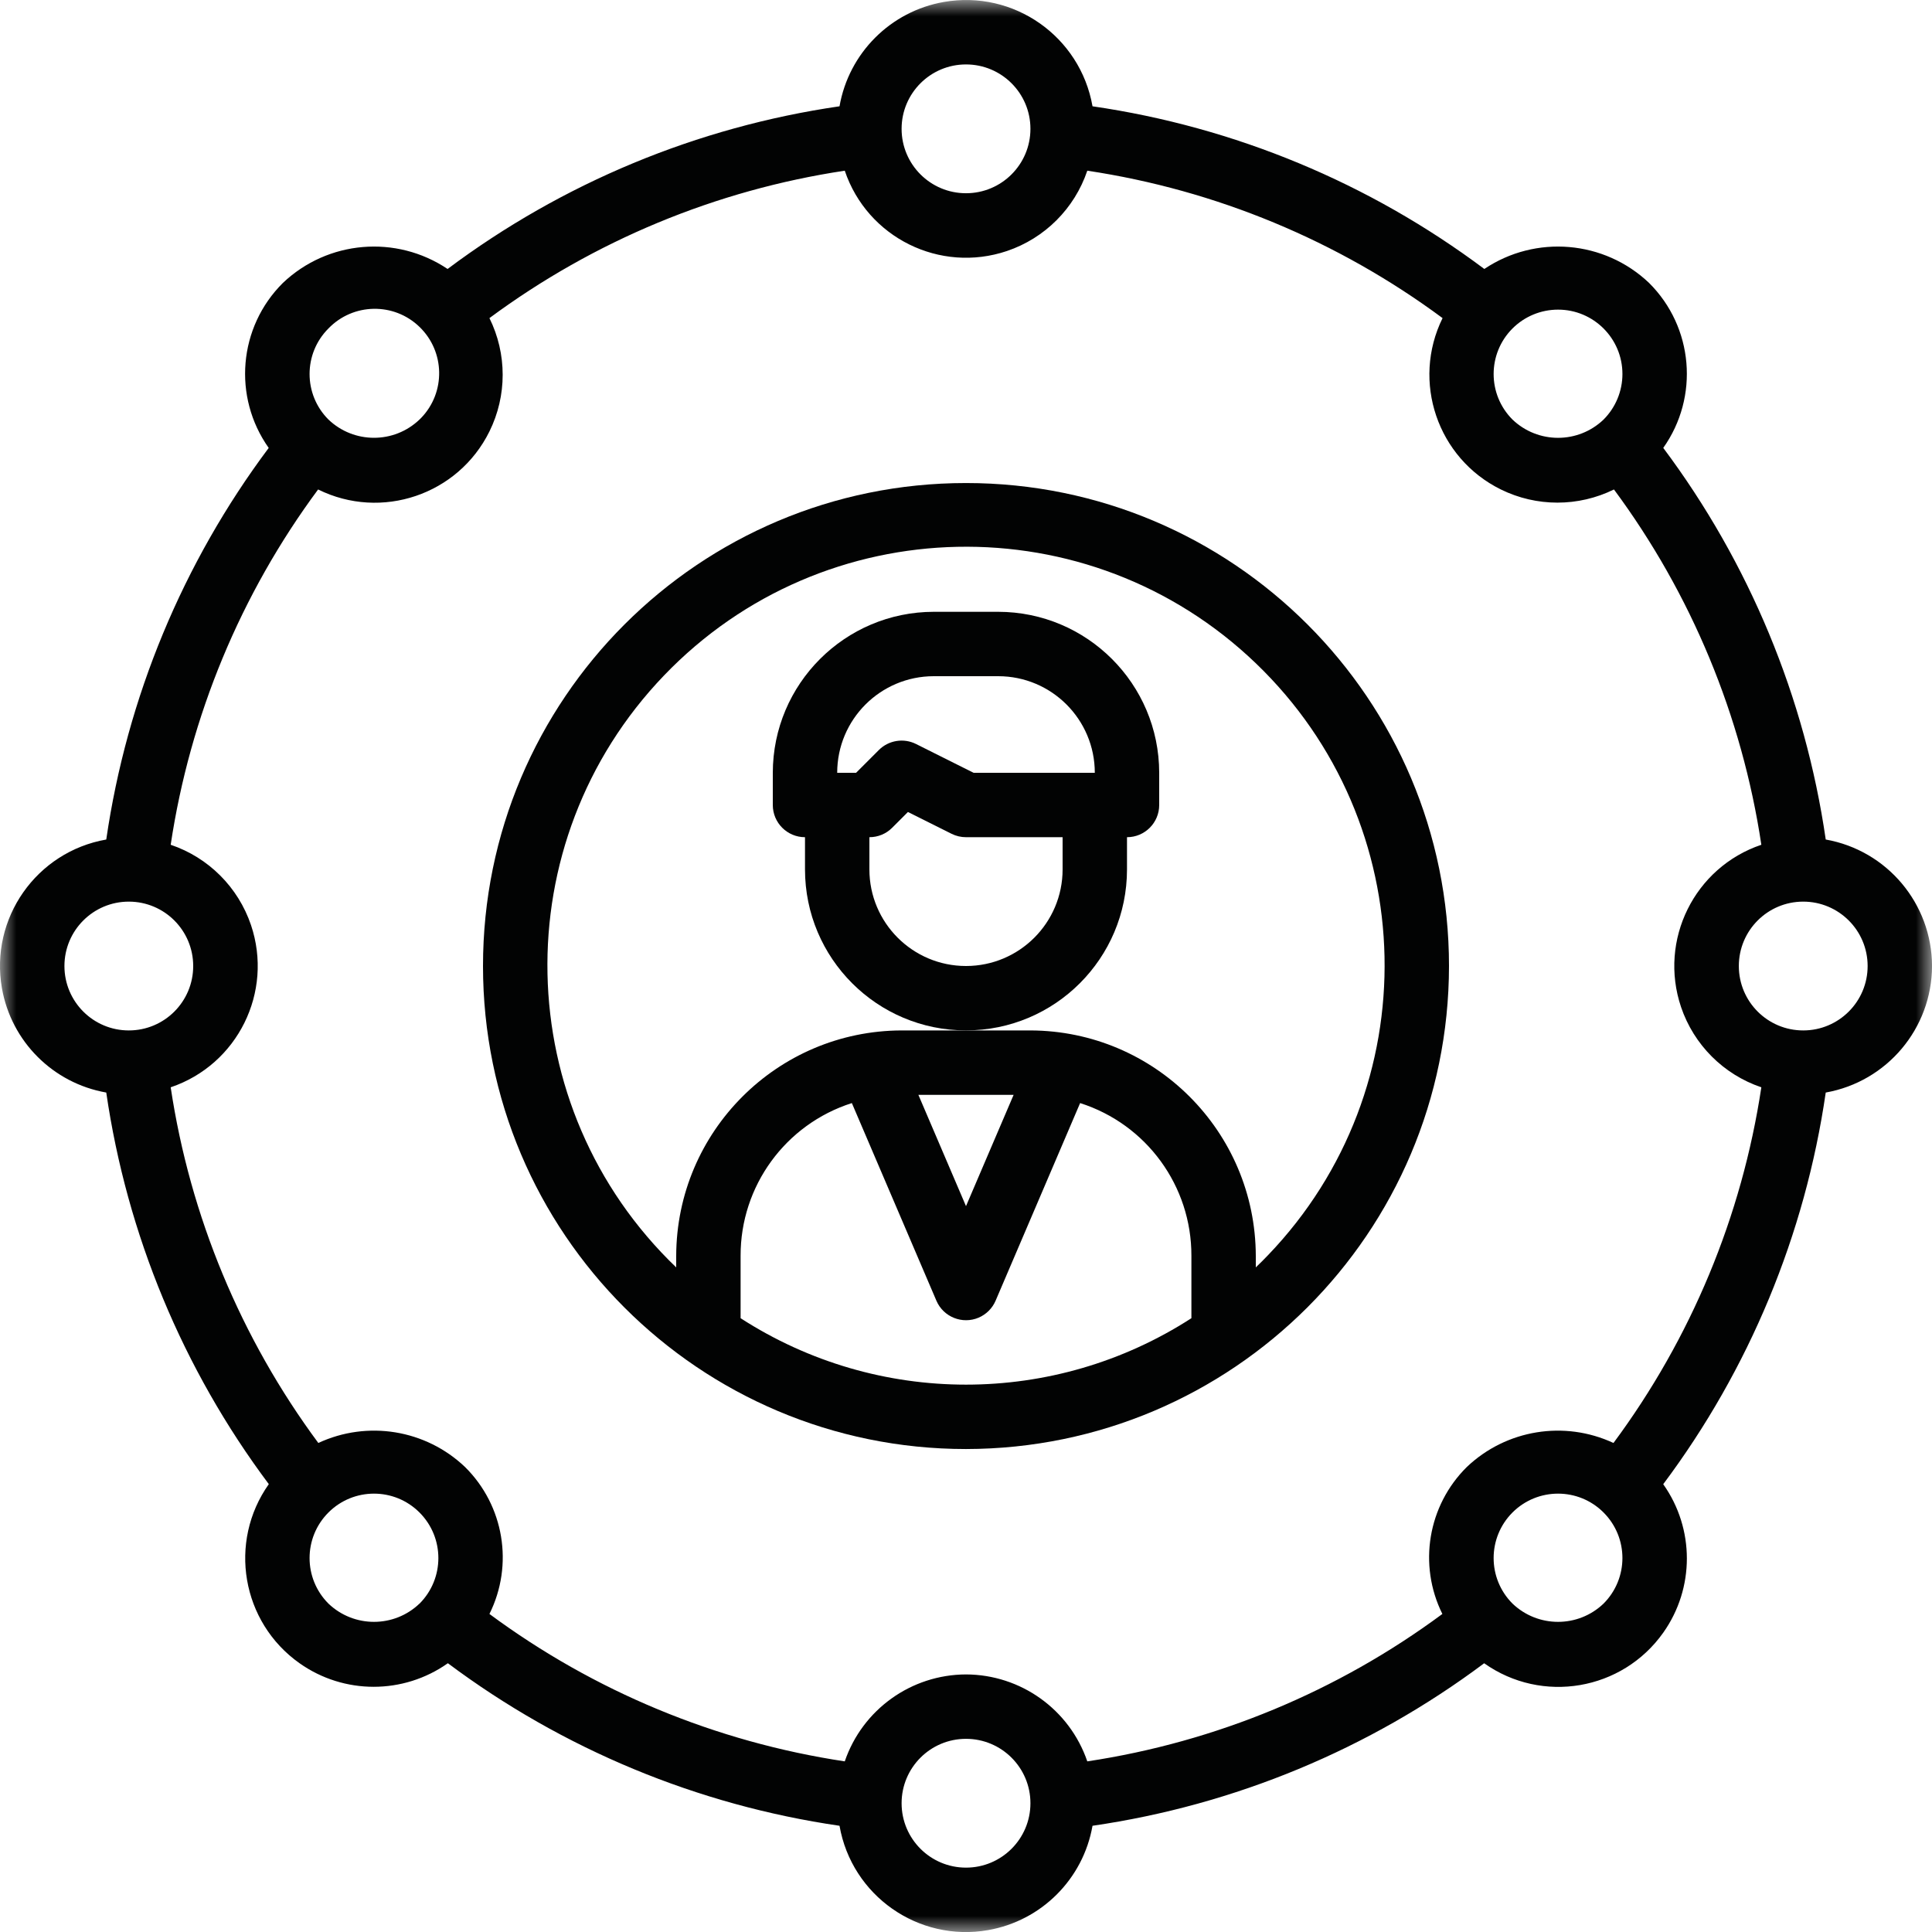 <?xml version="1.0" encoding="UTF-8"?>
<svg width="60px" height="60px" viewBox="0 0 60 60" version="1.1" xmlns="http://www.w3.org/2000/svg" xmlns:xlink="http://www.w3.org/1999/xlink">
    <!-- Generator: sketchtool 63 (101010) - https://sketch.com -->
    <title>B7051303-8FDF-4054-9D57-79F1BB238963</title>
    <desc>Created with sketchtool.</desc>
    <defs>
        <polygon id="path-1" points="0 -0.001 60 -0.001 60 60 0 60"></polygon>
    </defs>
    <g id="Design-System" stroke="none" stroke-width="1" fill="none" fill-rule="evenodd">
        <g id="Icons" transform="translate(-385, -410)">
            <g id="Group-8" transform="translate(385, 410)">
                <path d="M39,39.36 L39,39.001 C38.989,35.139 35.862,32.012 32,32.001 L28,32.001 C24.139,32.012 21.011,35.139 21,39.001 L21,39.36 C15.819,34.389 15.649,26.16 20.62,20.979 C25.59,15.798 33.819,15.628 39,20.598 C44.181,25.568 44.352,33.798 39.381,38.979 C39.257,39.109 39.13,39.235 39,39.36 L39,39.36 Z M28.521,34.001 L31.479,34.001 L30,37.458 L28.521,34.001 Z M23,40.938 L23,39.001 C22.994,36.835 24.392,34.916 26.455,34.257 L29.081,40.395 C29.299,40.902 29.887,41.137 30.395,40.92 C30.63,40.818 30.818,40.631 30.919,40.395 L33.544,34.257 C35.608,34.915 37.006,36.835 37,39.001 L37,40.938 C32.739,43.689 27.262,43.689 23,40.938 L23,40.938 Z M45,30.001 C45,21.716 38.285,15.001 30,15.001 C21.716,15.001 15,21.716 15,30.001 C15,38.285 21.716,45.001 30,45.001 C38.281,44.991 44.991,38.281 45,30.001 L45,30.001 Z" id="Fill-1" fill="#020303"></path>
                <path d="M30,30 C28.343,30 27,28.657 27,27 L27,26 C27.266,26 27.52,25.895 27.707,25.707 L28.197,25.217 L29.553,25.895 C29.692,25.964 29.845,26 30,26 L33,26 L33,27 C33,28.657 31.657,30 30,30 M29,21 L31,21 C32.657,21 34,22.343 34,24 L30.236,24 L28.447,23.105 C28.062,22.913 27.597,22.989 27.293,23.293 L26.586,24 L26,24 C26,22.343 27.343,21 29,21 M35,27 L35,26 C35.553,26 36,25.552 36,25 L36,24 C35.997,21.24 33.76,19.003 31,19 L29,19 C26.24,19.003 24.003,21.24 24,24 L24,25 C24,25.552 24.448,26 25,26 L25,27 C25,29.762 27.239,32 30,32 C32.762,32 35,29.762 35,27" id="Fill-3" fill="#020303"></path>
                <g id="Group-7" transform="translate(0, 0.001)">
                    <mask id="mask-2" fill="white">
                        <use xlink:href="#path-1"></use>
                    </mask>
                    <g id="Clip-6"></g>
                    <path d="M49.8,49.8 C49.01,50.556 47.764,50.556 46.972,49.8 C46.191,49.019 46.191,47.753 46.971,46.971 C47.754,46.19 49.02,46.19 49.8,46.971 C50.581,47.752 50.581,49.018 49.8,49.8 C49.8,49.8 49.8,49.8 49.8,49.8 L49.8,49.8 Z M30,52 C28.299,52.005 26.785,53.089 26.235,54.7 C22.238,54.098 18.45,52.527 15.2,50.122 C15.96,48.596 15.653,46.755 14.441,45.557 C13.22,44.396 11.414,44.101 9.886,44.812 C7.478,41.56 5.902,37.768 5.301,33.766 C7.38,33.063 8.496,30.808 7.795,28.728 C7.397,27.553 6.476,26.631 5.301,26.234 C5.902,22.237 7.473,18.448 9.879,15.2 C11.845,16.172 14.229,15.365 15.2,13.398 C15.748,12.289 15.748,10.987 15.2,9.878 C18.45,7.473 22.238,5.902 26.235,5.3 C26.936,7.38 29.192,8.496 31.273,7.794 C32.447,7.397 33.37,6.475 33.767,5.3 C37.764,5.901 41.551,7.473 44.8,9.878 C43.831,11.847 44.642,14.23 46.611,15.2 C47.718,15.745 49.016,15.745 50.123,15.2 C52.528,18.448 54.099,22.237 54.7,26.234 C52.62,26.936 51.505,29.192 52.206,31.272 C52.603,32.446 53.526,33.369 54.7,33.766 C54.096,37.768 52.52,41.561 50.108,44.812 C48.581,44.101 46.776,44.397 45.554,45.557 C44.343,46.756 44.036,48.595 44.794,50.122 C41.547,52.526 37.761,54.098 33.767,54.7 C33.215,53.089 31.703,52.005 30,52 L30,52 Z M30,58 C28.895,58 28,57.105 28,56 C28,54.895 28.895,54 30,54 C31.105,54 32.001,54.895 32.001,56 C32.001,57.105 31.105,58 30,58 L30,58 Z M10.2,49.8 C9.419,49.019 9.419,47.753 10.2,46.971 C10.982,46.19 12.248,46.19 13.028,46.971 C13.809,47.752 13.809,49.018 13.03,49.8 C13.028,49.8 13.028,49.8 13.028,49.8 C12.238,50.556 10.992,50.556 10.2,49.8 L10.2,49.8 Z M2.001,30 C2.001,28.895 2.896,28 4,28 C5.106,28 6,28.895 6,30 C6,31.105 5.106,32 4,32 C2.896,32 2.001,31.105 2.001,30 L2.001,30 Z M10.2,10.2 C10.967,9.405 12.235,9.383 13.028,10.151 C13.822,10.918 13.845,12.184 13.078,12.979 C13.062,12.995 13.046,13.012 13.028,13.028 C12.238,13.784 10.992,13.784 10.2,13.028 C9.419,12.247 9.419,10.981 10.2,10.2 L10.2,10.2 Z M30,2 C31.105,2 32.001,2.895 32.001,4 C32.001,5.105 31.105,6 30,6 C28.895,6 28,5.105 28,4 C28,2.895 28.895,2 30,2 L30,2 Z M48.386,9.615 C49.489,9.614 50.386,10.51 50.386,11.614 C50.386,12.145 50.175,12.654 49.8,13.029 C49.01,13.785 47.764,13.785 46.972,13.029 C46.191,12.248 46.191,10.982 46.972,10.2 C47.347,9.825 47.856,9.615 48.386,9.615 L48.386,9.615 Z M58.001,30 C58.001,31.105 57.105,32 56.001,32 C54.895,32 54.001,31.105 54.001,30 C54.001,28.895 54.895,28 56.001,28 C57.105,28 58.001,28.895 58.001,30 L58.001,30 Z M60.001,30 C59.995,28.064 58.606,26.409 56.7,26.071 C56.059,21.659 54.324,17.479 51.654,13.909 C52.778,12.323 52.592,10.158 51.215,8.787 C49.822,7.462 47.694,7.281 46.097,8.352 C42.526,5.679 38.343,3.942 33.929,3.3 C33.548,1.13 31.482,-0.321 29.311,0.06 C27.657,0.35 26.361,1.646 26.072,3.3 C21.657,3.942 17.473,5.678 13.9,8.352 C12.303,7.281 10.177,7.462 8.784,8.787 C7.405,10.158 7.221,12.324 8.345,13.91 C5.676,17.479 3.942,21.66 3.3,26.071 C1.131,26.451 -0.321,28.519 0.06,30.689 C0.35,32.343 1.647,33.639 3.3,33.929 C3.942,38.34 5.678,42.521 8.348,46.09 C7.075,47.889 7.503,50.379 9.302,51.652 C10.682,52.628 12.528,52.628 13.909,51.652 C17.48,54.322 21.66,56.058 26.072,56.7 C26.451,58.87 28.52,60.321 30.689,59.94 C32.343,59.65 33.639,58.354 33.929,56.7 C38.342,56.058 42.522,54.323 46.092,51.653 C47.889,52.926 50.379,52.502 51.653,50.704 C52.632,49.323 52.632,47.473 51.653,46.092 C54.324,42.522 56.059,38.341 56.7,33.929 C58.606,33.59 59.995,31.935 60.001,30 L60.001,30 Z" id="Fill-5" fill="#020303" mask="url(#mask-2)"></path>
                </g>
            </g>
        </g>
    </g>
</svg>
